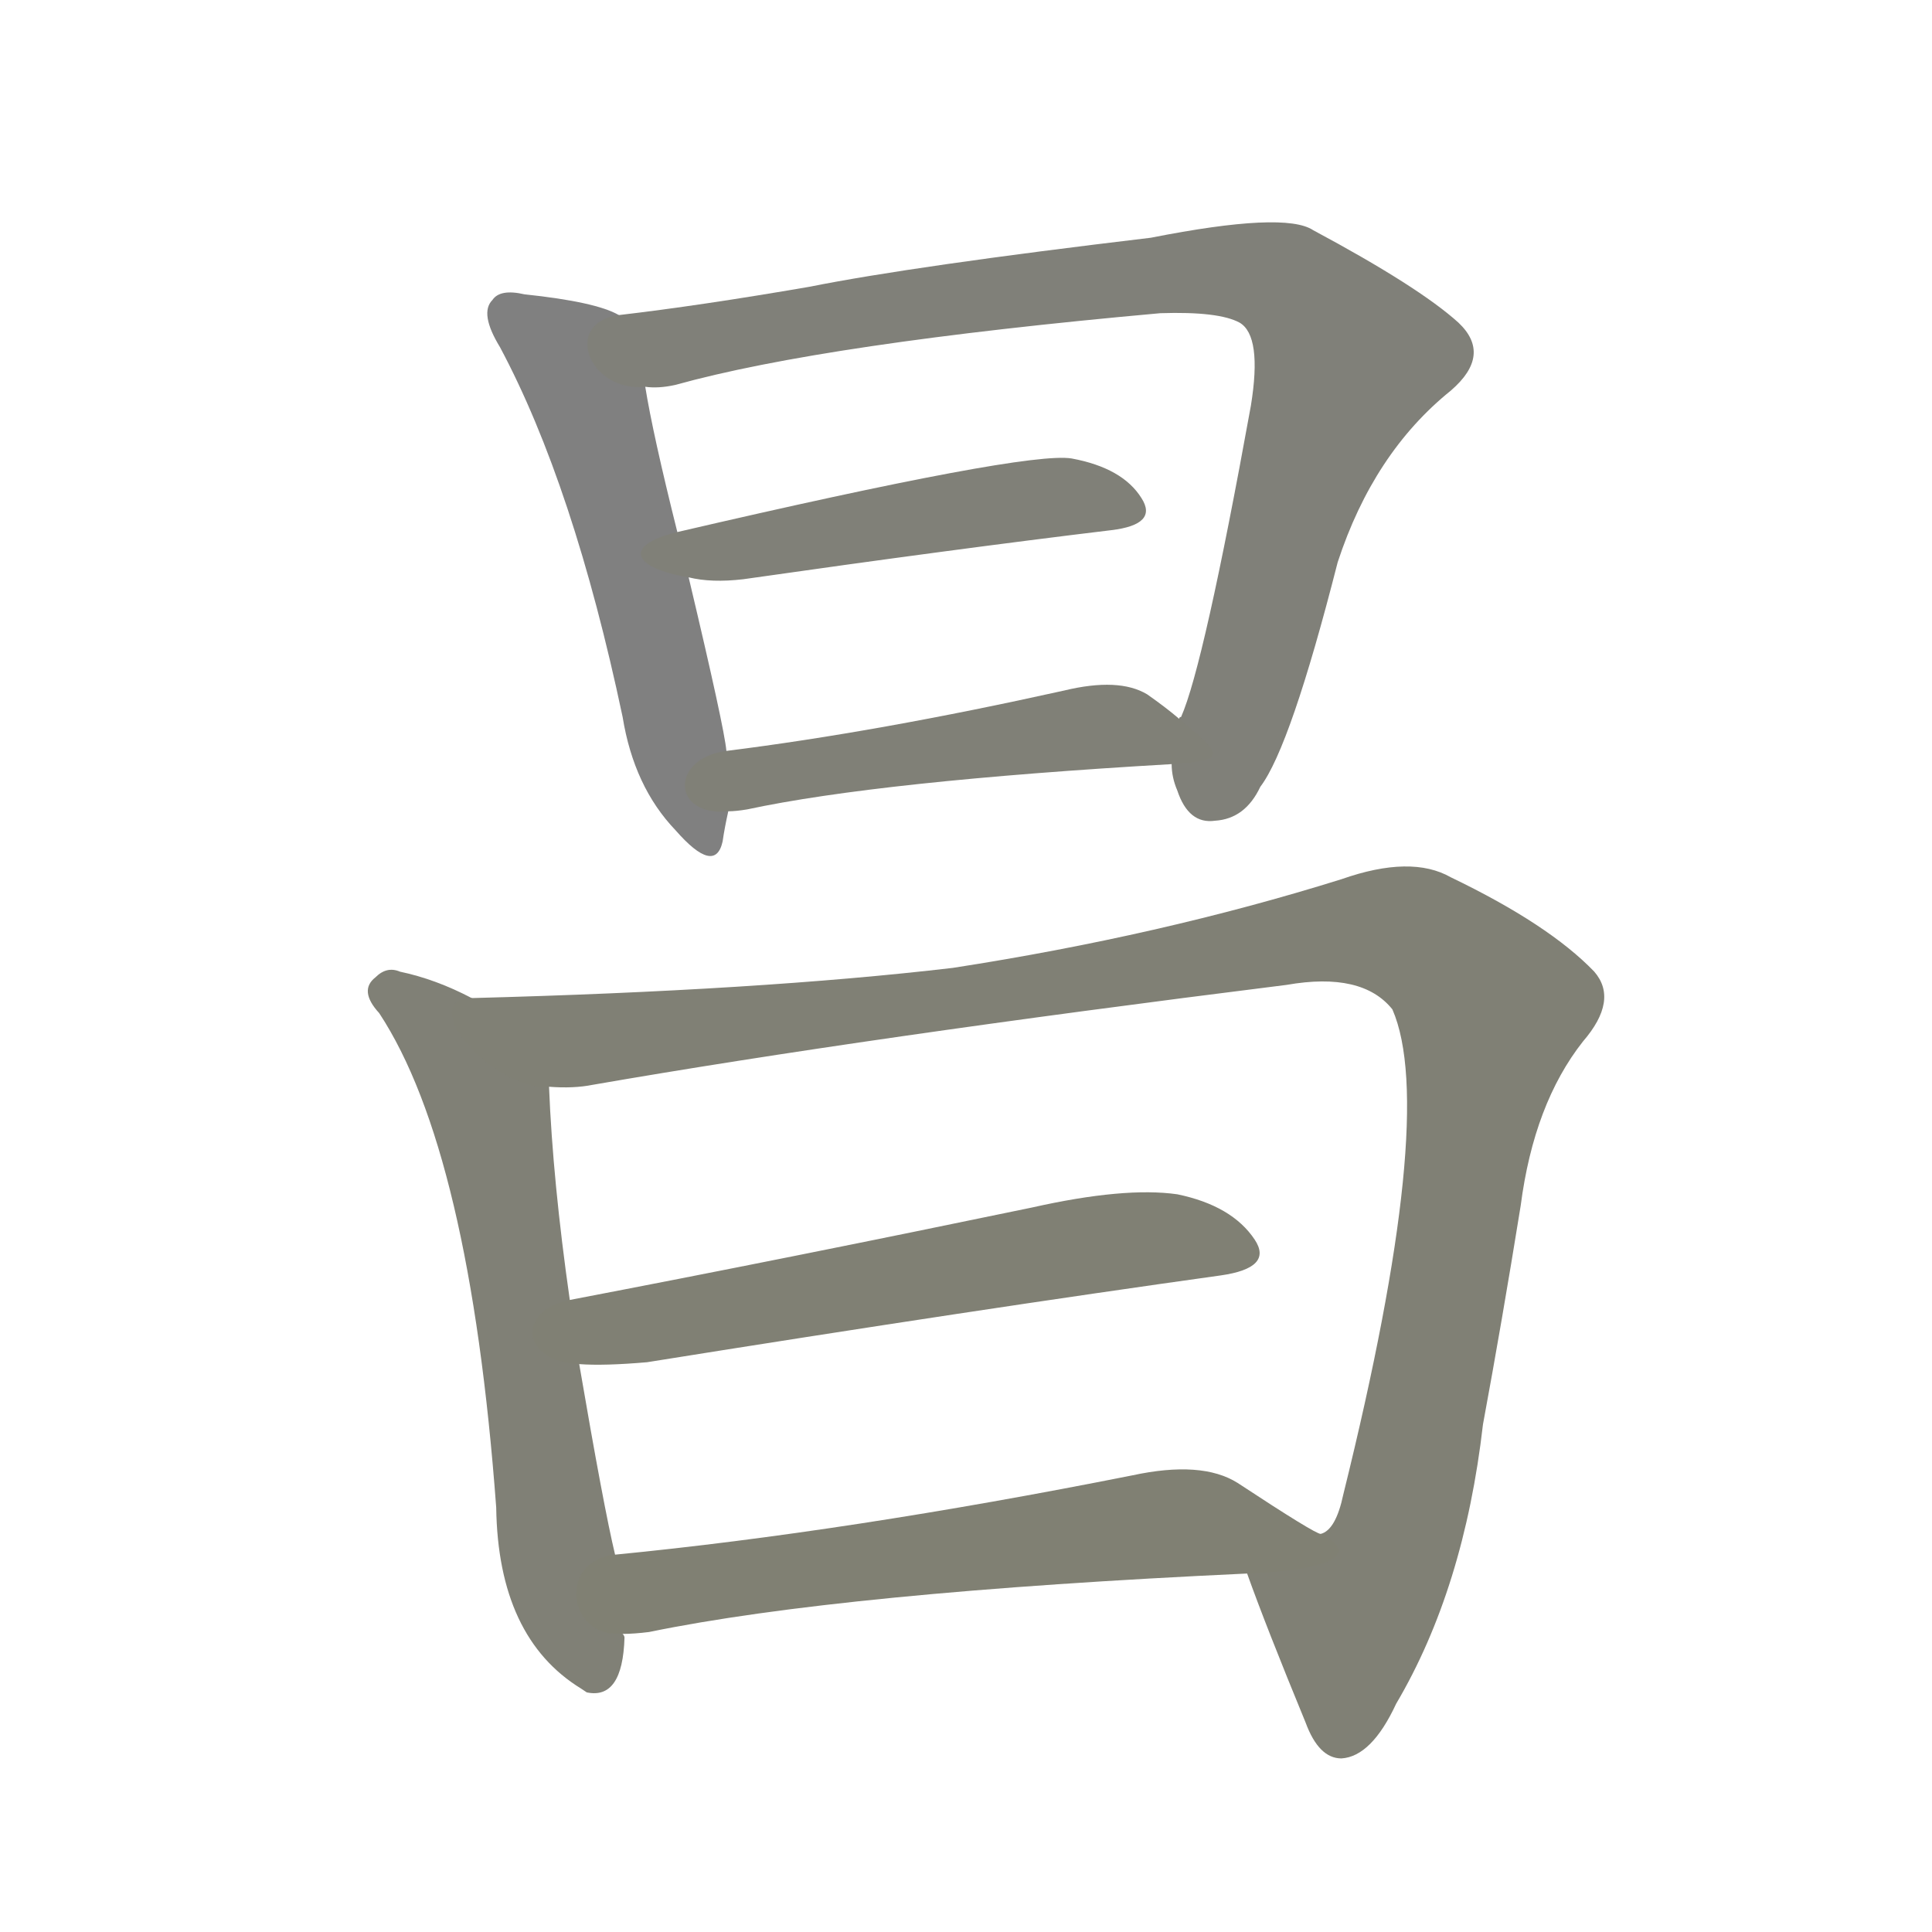 <svg version="1.1" viewBox="0 0 1024 1024" xmlns="http://www.w3.org/2000/svg">
  
  <g transform="scale(1, -1) translate(0, -900)">
    <style type="text/css">
        .stroke1 {fill: #808080;}
        .stroke2 {fill: #808079;}
        .stroke3 {fill: #808078;}
        .stroke4 {fill: #808077;}
        .stroke5 {fill: #808076;}
        .stroke6 {fill: #808075;}
        .stroke7 {fill: #808074;}
        .stroke8 {fill: #808073;}
        .stroke9 {fill: #808072;}
        .stroke10 {fill: #808071;}
        .stroke11 {fill: #808070;}
        .stroke12 {fill: #808069;}
        .stroke13 {fill: #808068;}
        .stroke14 {fill: #808067;}
        .stroke15 {fill: #808066;}
        .stroke16 {fill: #808065;}
        .stroke17 {fill: #808064;}
        .stroke18 {fill: #808063;}
        .stroke19 {fill: #808062;}
        .stroke20 {fill: #808061;}
        text {
            font-family: Helvetica;
            font-size: 50px;
            fill: #808060;
            paint-order: stroke;
            stroke: #000000;
            stroke-width: 4px;
            stroke-linecap: butt;
            stroke-linejoin: miter;
            font-weight: 800;
        }
    </style>

    <path d="M 328 733 Q 316 740 278 744 Q 265 747 261 741 Q 254 734 265 716 Q 304 643 330 520 Q 336 483 358 460 Q 379 436 383 454 Q 384 461 386 470 L 385 502 Q 384 514 365 594 L 359 618 Q 346 670 342 695 C 337 725 336 730 328 733 Z" class="stroke1"/>
    <path d="M 621 495 Q 621 488 624 481 Q 630 463 644 465 Q 660 466 668 483 Q 684 504 709 602 Q 728 660 769 693 Q 791 712 773 729 Q 752 748 696 778 Q 681 788 610 774 Q 484 759 429 748 Q 371 738 328 733 C 298 729 312 692 342 695 Q 349 694 358 696 Q 437 718 615 734 Q 646 735 657 729 Q 669 722 663 685 Q 638 547 626 520 Q 625 520 625 519 L 621 495 Z" class="stroke2"/>
    <path d="M 365 594 Q 377 591 394 593 Q 506 609 589 619 Q 614 622 605 636 Q 595 652 568 657 Q 544 661 359 618 C 330 611 335 599 365 594 Z" class="stroke3"/>
    <path d="M 386 470 Q 390 470 396 471 Q 466 486 621 495 C 651 497 648 500 625 519 Q 618 525 608 532 Q 593 541 564 534 Q 465 512 385 502 C 355 498 356 467 386 470 Z" class="stroke4"/>
    <path d="M 250 371 Q 231 381 212 385 Q 205 388 199 382 Q 190 375 201 363 Q 249 290 263 101 Q 264 32 308 5 L 311 3 Q 330 -1 331 32 Q 331 33 330 34 L 326 76 Q 320 101 307 177 L 302 211 Q 293 274 291 324 C 290 352 277 358 250 371 Z" class="stroke5"/>
    <path d="M 661 66 Q 671 38 692 -13 Q 699 -32 711 -32 Q 727 -31 740 -3 Q 776 58 786 145 Q 796 199 806 261 Q 813 315 839 348 Q 858 370 845 385 Q 821 410 769 435 Q 748 447 711 434 Q 615 404 505 387 Q 403 375 250 371 C 220 370 261 322 291 324 Q 304 323 314 325 Q 458 350 682 378 Q 722 385 738 365 Q 762 310 712 108 Q 708 89 700 87 C 686 60 650 94 661 66 Z" class="stroke6"/>
    <path d="M 307 177 Q 320 176 343 178 Q 518 206 647 224 Q 675 228 665 243 Q 653 261 624 267 Q 596 271 547 260 Q 417 233 302 211 C 273 205 277 178 307 177 Z" class="stroke7"/>
    <path d="M 330 34 Q 336 34 344 35 Q 446 56 661 66 C 691 67 727 73 700 87 Q 697 87 656 114 Q 637 126 600 118 Q 449 88 326 76 C 296 73 300 32 330 34 Z" class="stroke8"/>
    
    
    
    
    
    
    
    </g>
</svg>